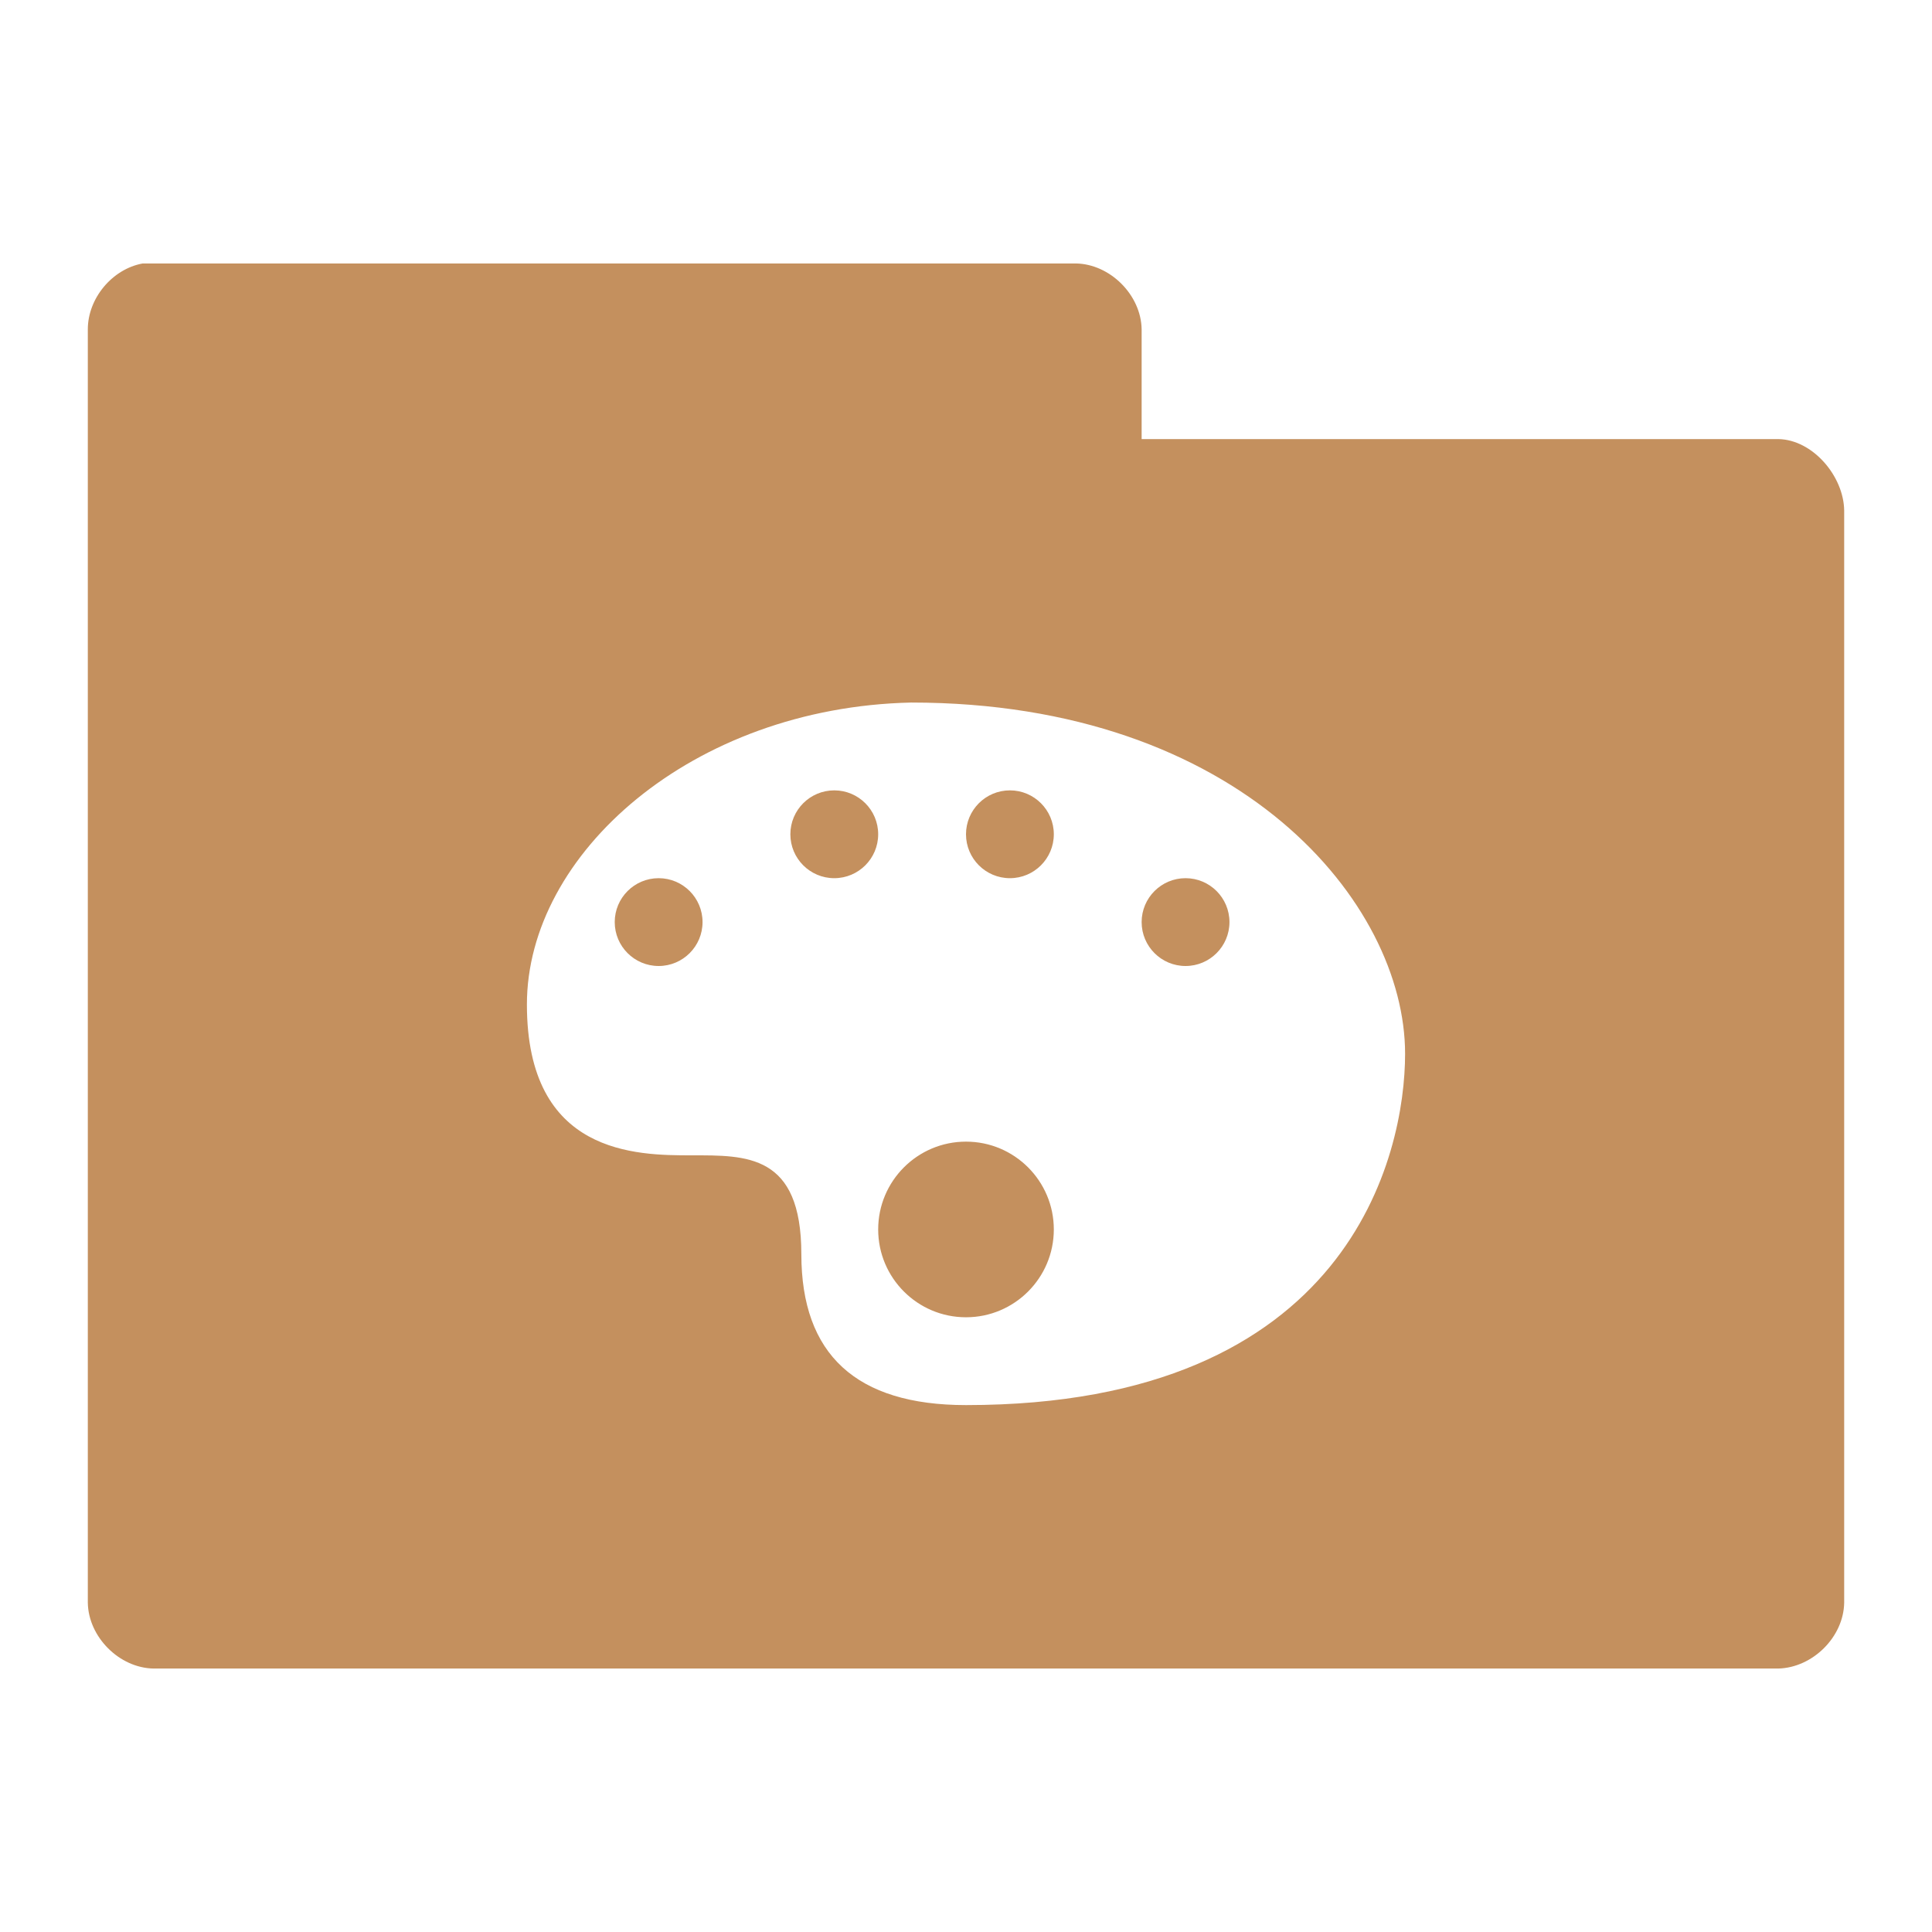 <?xml version="1.0" encoding="UTF-8" standalone="no"?>
<!-- Created with Inkscape (http://www.inkscape.org/) -->

<svg
   xmlns:dc="http://purl.org/dc/elements/1.1/"
   xmlns:cc="http://creativecommons.org/ns#"
   xmlns:rdf="http://www.w3.org/1999/02/22-rdf-syntax-ns#"
   xmlns:svg="http://www.w3.org/2000/svg"
   xmlns="http://www.w3.org/2000/svg"
   xmlns:xlink="http://www.w3.org/1999/xlink"
   xmlns:sodipodi="http://sodipodi.sourceforge.net/DTD/sodipodi-0.dtd"
   xmlns:inkscape="http://www.inkscape.org/namespaces/inkscape"
   width="22"
   height="22"
   id="svg2"
   version="1.1"
   inkscape:version="0.48.5 r10040"
   sodipodi:docname="folder-art.svg"
   inkscape:export-filename="/media/Data/Main/Visuals/Icons/Numix/Desktop/repos/numix-wiki/Gjorgi/Numix-folders/48/New/folder-144.png"
   inkscape:export-xdpi="270"
   inkscape:export-ydpi="270">
  <defs
     id="defs4">
    <radialGradient
       inkscape:collect="always"
       xlink:href="#linearGradient3760"
       id="radialGradient3766"
       cx="11"
       cy="19"
       fx="11"
       fy="19"
       r="11"
       gradientTransform="matrix(1,0,0,0.091,0,17.273)"
       gradientUnits="userSpaceOnUse" />
    <linearGradient
       inkscape:collect="always"
       id="linearGradient3760">
      <stop
         style="stop-color:#000000;stop-opacity:1;"
         offset="0"
         id="stop3762" />
      <stop
         style="stop-color:#000000;stop-opacity:0;"
         offset="1"
         id="stop3764" />
    </linearGradient>
    <radialGradient
       r="11"
       fy="19"
       fx="11"
       cy="19"
       cx="11"
       gradientTransform="matrix(1,0,0,0.091,0,17.273)"
       gradientUnits="userSpaceOnUse"
       id="radialGradient3783"
       xlink:href="#linearGradient3760"
       inkscape:collect="always" />
  </defs>
  <sodipodi:namedview
     id="base"
     pagecolor="#ffffff"
     bordercolor="#666666"
     borderopacity="1.0"
     inkscape:pageopacity="0.0"
     inkscape:pageshadow="2"
     inkscape:zoom="22.603171"
     inkscape:cx="11.724161"
     inkscape:cy="11.619008"
     inkscape:document-units="px"
     inkscape:current-layer="layer1"
     showgrid="true"
     inkscape:window-width="1280"
     inkscape:window-height="998"
     inkscape:window-x="0"
     inkscape:window-y="0"
     inkscape:window-maximized="1"
     showguides="true"
     inkscape:guide-bbox="true">
    <inkscape:grid
       type="xygrid"
       id="grid2985"
       empspacing="5"
       visible="true"
       enabled="true"
       snapvisiblegridlinesonly="true" />
  </sodipodi:namedview>
  <g
     inkscape:label="Layer 1"
     inkscape:groupmode="layer"
     id="layer1"
     transform="translate(0,-1030.362)">
    <path
       style="font-size:medium;font-style:normal;font-variant:normal;font-weight:normal;font-stretch:normal;text-indent:0;text-align:start;text-decoration:none;line-height:normal;letter-spacing:normal;word-spacing:normal;text-transform:none;direction:ltr;block-progression:tb;writing-mode:lr-tb;text-anchor:start;baseline-shift:baseline;color:#000000;fill:#c4905e;fill-opacity:1;fill-rule:nonzero;stroke:none;stroke-width:1.524;marker:none;visibility:visible;display:inline;overflow:visible;enable-background:accumulate;font-family:Sans;-inkscape-font-specification:Sans"
       d="M 1.625 3 C 1.278 3.063 1 3.397 1 3.75 L 1 18.25 C 1.006 18.641 1.359 18.994 1.75 19 L 20.25 19 C 20.641 18.99 20.994 18.641 21 18.25 L 21 5.812 C 20.994 5.421 20.641 5.006 20.25 5 L 13 5 L 13 3.75 C 12.994 3.359 12.641 3.006 12.25 3 L 1.625 3 z M 10.375 8 C 14.125 8 16 10.286 16 12 C 16 13.143 15.375 16 11 16 C 9.75 16 9.125 15.424 9.125 14.281 C 9.125 13.138 8.5 13.156 7.875 13.156 C 7.25 13.156 6 13.152 6 11.438 C 6 9.723 7.879 8.056 10.375 8 z M 9.5 9 C 9.224 9 9 9.224 9 9.5 C 9 9.776 9.224 10 9.5 10 C 9.776 10 10 9.776 10 9.5 C 10 9.224 9.776 9 9.5 9 z M 11.5 9 C 11.224 9 11 9.224 11 9.5 C 11 9.776 11.224 10 11.5 10 C 11.776 10 12 9.776 12 9.5 C 12 9.224 11.776 9 11.5 9 z M 7.5 10 C 7.224 10 7 10.224 7 10.5 C 7 10.776 7.224 11 7.5 11 C 7.776 11 8 10.776 8 10.5 C 8 10.224 7.776 10 7.5 10 z M 13.5 10 C 13.224 10 13 10.224 13 10.5 C 13 10.776 13.224 11 13.5 11 C 13.776 11 14 10.776 14 10.5 C 14 10.224 13.776 10 13.5 10 z M 11 13 C 10.448 13 10 13.448 10 14 C 10 14.552 10.448 15 11 15 C 11.552 15 12 14.552 12 14 C 12 13.448 11.552 13 11 13 z "
       transform="translate(0,1030.362)"
       id="path3912" />
  </g>
</svg>
